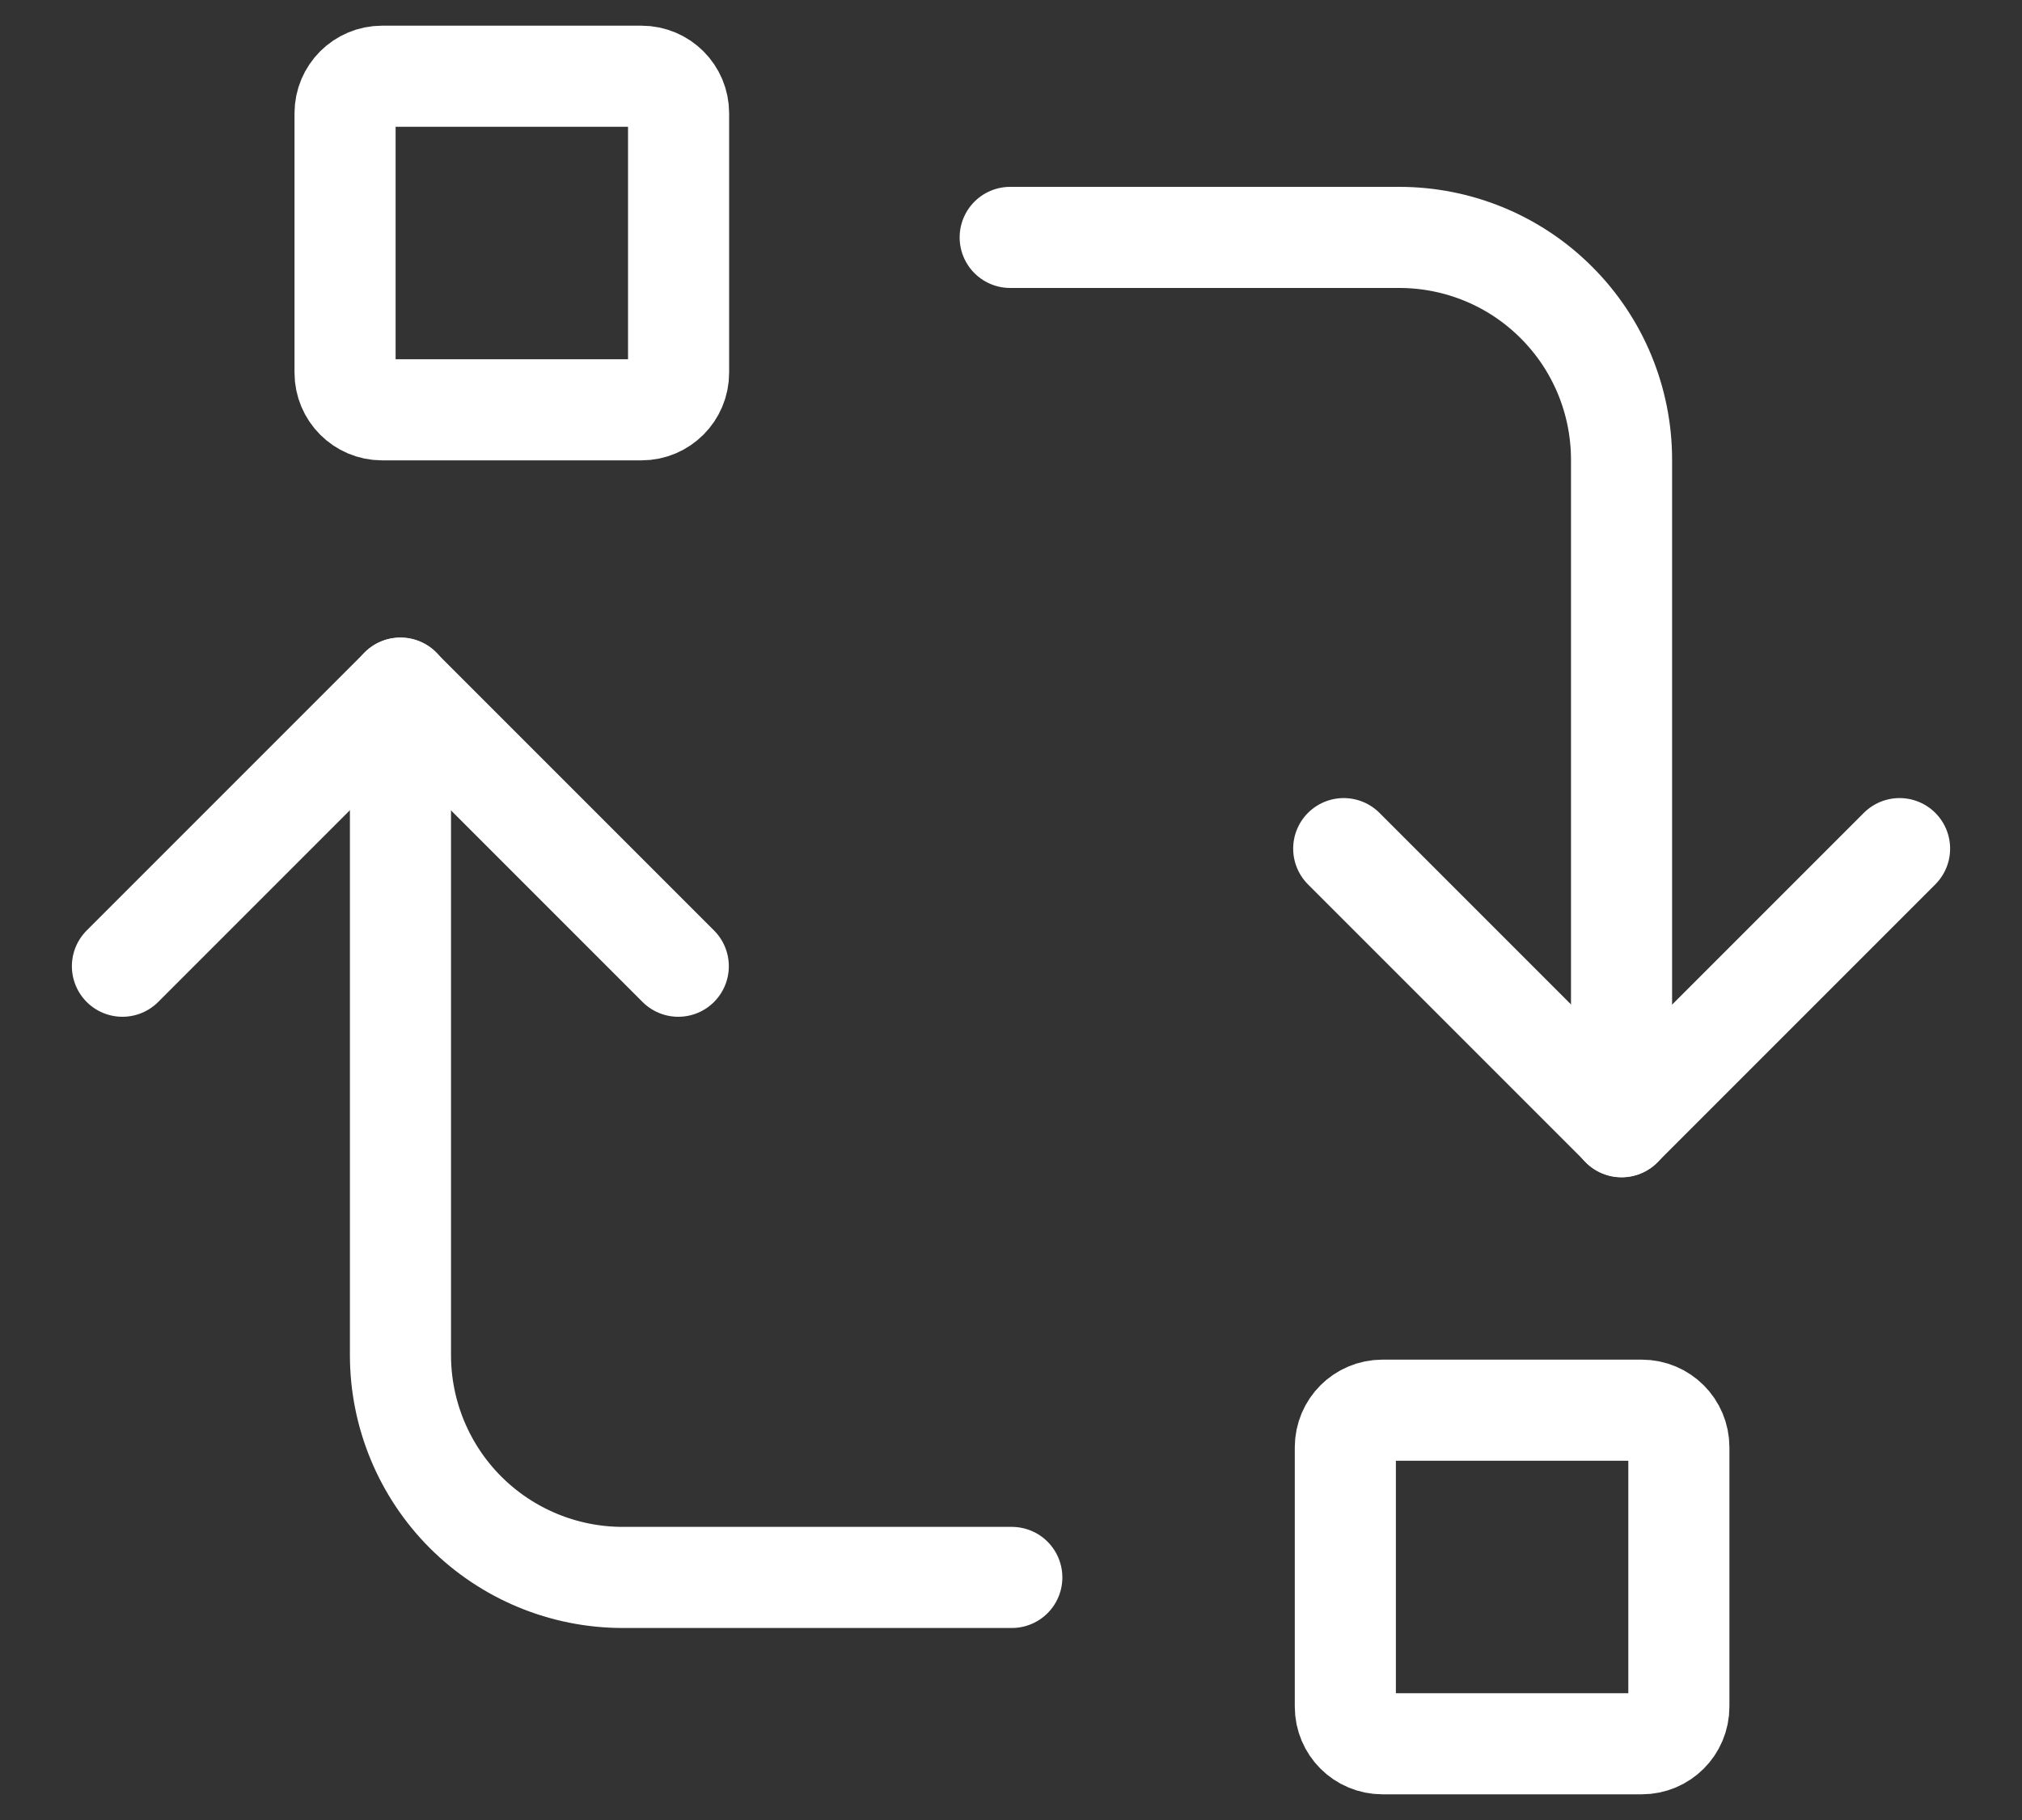<svg width="20" height="18" viewBox="0 0 20 18" fill="none" xmlns="http://www.w3.org/2000/svg">
<rect x="0" y="0" width="20" height="18" fill="#333333" stroke="none"/>
<path d="M13.291 8.393L16.04 11.142L18.789 8.393" stroke="white" stroke-linecap="round" stroke-linejoin="round"/>
<path d="M9.992 2.348H13.84C14.424 2.348 14.983 2.579 15.395 2.992C15.808 3.404 16.039 3.964 16.039 4.547V11.144" stroke="white" stroke-linecap="round" stroke-linejoin="round"/>
<path d="M6.709 9.556L3.96 6.807L1.211 9.556" stroke="white" stroke-linecap="round" stroke-linejoin="round"/>
<path d="M10.008 15.601L6.16 15.601C5.577 15.601 5.017 15.369 4.605 14.957C4.193 14.545 3.961 13.985 3.961 13.402L3.961 6.805" stroke="white" stroke-linecap="round" stroke-linejoin="round"/>
<path d="M16.239 13.947H13.674C13.471 13.947 13.307 14.111 13.307 14.314V16.879C13.307 17.082 13.471 17.246 13.674 17.246H16.239C16.442 17.246 16.606 17.082 16.606 16.879V14.314C16.606 14.111 16.442 13.947 16.239 13.947Z" stroke="white" stroke-linecap="round" stroke-linejoin="round"/>
<path d="M6.345 0.754H3.779C3.577 0.754 3.413 0.918 3.413 1.12V3.686C3.413 3.888 3.577 4.053 3.779 4.053H6.345C6.548 4.053 6.712 3.888 6.712 3.686V1.12C6.712 0.918 6.548 0.754 6.345 0.754Z" stroke="white" stroke-linecap="round" stroke-linejoin="round"/>
</svg>
